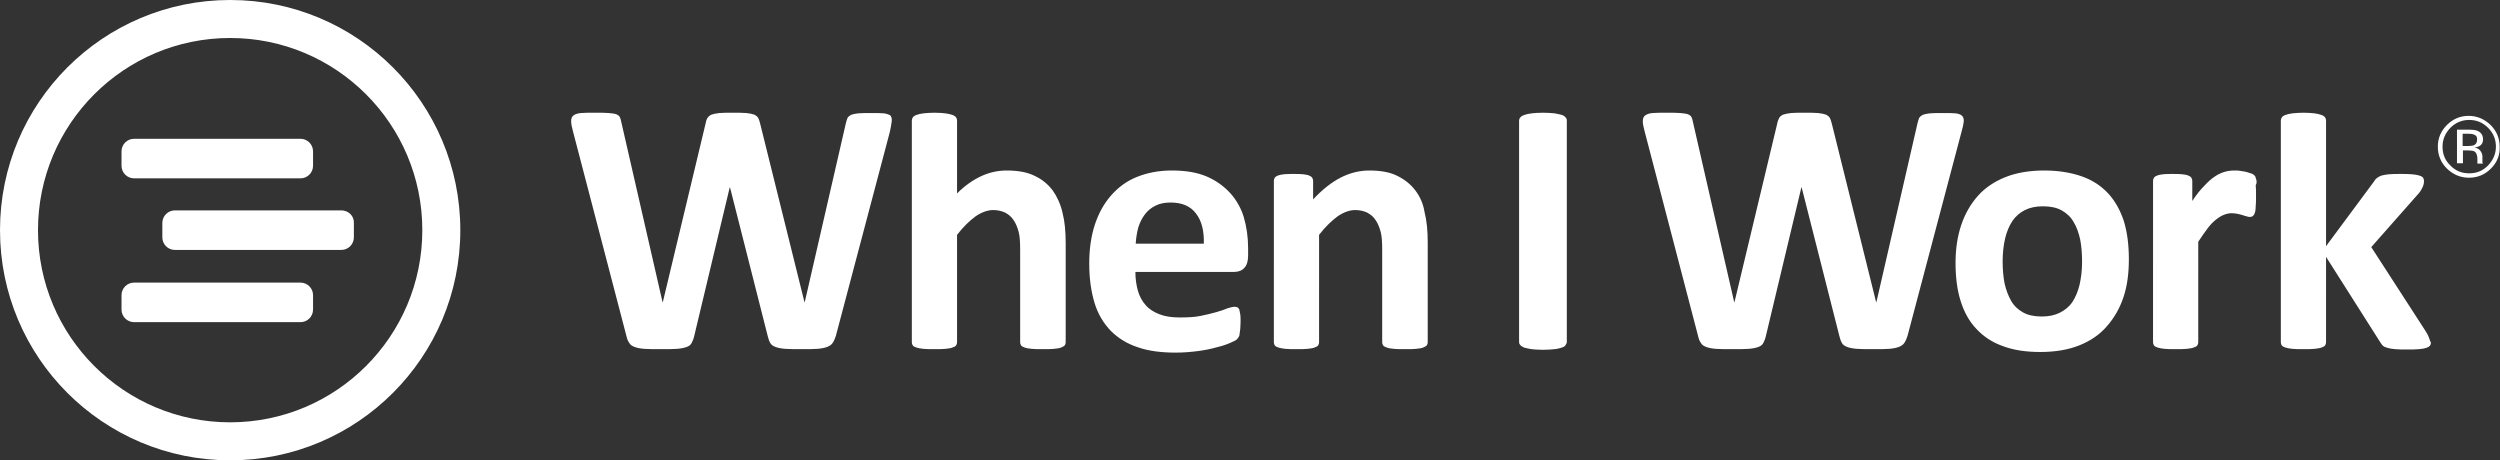 <?xml version="1.0" encoding="utf-8"?>
<!-- Generator: Adobe Illustrator 17.1.0, SVG Export Plug-In . SVG Version: 6.00 Build 0)  -->
<!DOCTYPE svg PUBLIC "-//W3C//DTD SVG 1.1//EN" "http://www.w3.org/Graphics/SVG/1.1/DTD/svg11.dtd">
<svg version="1.1" id="v4_1_" xmlns="http://www.w3.org/2000/svg" xmlns:xlink="http://www.w3.org/1999/xlink" x="0px" y="0px"
	 viewBox="0 0 796.2 146.6" enable-background="new 0 0 796.2 146.6" xml:space="preserve">
<rect x="0" y="0" width="796.2" height="146.6" fill="#333333" stroke="none"/>
<g id="Shape_3_copy_6">
	<g>
		<path fill-rule="evenodd" clip-rule="evenodd" fill="#FFFFFF" d="M281.5,36.1c-0.9-0.1-2.3-0.1-4-0.1c-1.8,0-3.2,0-4.2,0.1
			c-1,0.1-1.8,0.3-2.3,0.5c-0.5,0.3-0.9,0.6-1.1,1c-0.2,0.4-0.3,1-0.5,1.6l-13.1,57h-0.1l-14.1-56.8c-0.2-0.8-0.4-1.4-0.6-1.8
			c-0.3-0.5-0.7-0.8-1.3-1.1c-0.6-0.2-1.4-0.4-2.5-0.5c-1.1-0.1-2.6-0.1-4.4-0.1c-1.7,0-3.1,0-4.2,0.1c-1,0.1-1.9,0.3-2.5,0.5
			c-0.6,0.3-1,0.6-1.3,1.1c-0.3,0.5-0.5,1.1-0.6,1.8l-13.6,56.8H211l-13.1-57.2c-0.1-0.7-0.3-1.3-0.5-1.7c-0.2-0.4-0.6-0.7-1.1-0.9
			c-0.5-0.2-1.3-0.3-2.4-0.4c-1.1-0.1-2.5-0.1-4.3-0.1c-2,0-3.5,0-4.6,0.1c-1.1,0.1-1.9,0.4-2.4,0.8c-0.5,0.4-0.7,1-0.7,1.8
			c0,0.8,0.2,1.9,0.6,3.3l17,65.1c0.2,0.9,0.5,1.7,0.9,2.2c0.3,0.6,0.9,1,1.7,1.3c0.8,0.3,1.8,0.5,3.1,0.6c1.3,0.1,3.1,0.1,5.3,0.1
			c2.1,0,3.8,0,5.1-0.1c1.3-0.1,2.3-0.3,3.1-0.6c0.8-0.3,1.3-0.7,1.6-1.3c0.3-0.6,0.6-1.3,0.8-2.2l11.3-47.3h0.1l12,47.3
			c0.2,0.9,0.5,1.7,0.8,2.2c0.3,0.6,0.9,1,1.7,1.3c0.8,0.3,1.8,0.5,3.1,0.6c1.3,0.1,3.1,0.1,5.3,0.1c2,0,3.6,0,4.9-0.1
			c1.3-0.1,2.3-0.3,3.1-0.6c0.8-0.3,1.4-0.7,1.8-1.3c0.4-0.6,0.7-1.3,1-2.2l17.2-65c0.3-1.4,0.5-2.5,0.6-3.4
			c0.1-0.8-0.1-1.5-0.5-1.9C283.1,36.5,282.4,36.2,281.5,36.1z M335.3,60.7c-1.5-2-3.4-3.6-5.8-4.7c-2.4-1.2-5.4-1.7-8.9-1.7
			c-2.8,0-5.5,0.6-8.1,1.8c-2.6,1.2-5.2,3-7.7,5.5V38.4c0-0.4-0.1-0.7-0.3-1c-0.2-0.3-0.6-0.6-1.2-0.8c-0.6-0.2-1.3-0.4-2.2-0.5
			c-0.9-0.1-2.1-0.2-3.5-0.2c-1.4,0-2.6,0.1-3.5,0.2c-0.9,0.1-1.7,0.3-2.2,0.5c-0.6,0.2-1,0.5-1.2,0.8c-0.2,0.3-0.3,0.7-0.3,1V109
			c0,0.4,0.1,0.7,0.3,1c0.2,0.3,0.6,0.5,1.2,0.7c0.6,0.2,1.3,0.3,2.2,0.4c0.9,0.1,2.1,0.1,3.5,0.1c1.4,0,2.6,0,3.5-0.1
			c0.9-0.1,1.7-0.2,2.2-0.4c0.6-0.2,1-0.4,1.2-0.7c0.2-0.3,0.3-0.6,0.3-1V74.8c2-2.6,4-4.5,5.9-5.9c1.9-1.3,3.8-2,5.6-2
			c1.5,0,2.7,0.3,3.8,0.8c1.1,0.6,2,1.3,2.7,2.4c0.7,1,1.2,2.2,1.6,3.7c0.4,1.4,0.5,3.4,0.5,5.9V109c0,0.4,0.1,0.7,0.3,1
			c0.2,0.3,0.6,0.5,1.2,0.7c0.5,0.2,1.3,0.3,2.2,0.4c0.9,0.1,2.1,0.1,3.6,0.1c1.4,0,2.6,0,3.5-0.1c0.9-0.1,1.7-0.2,2.2-0.4
			c0.5-0.2,0.9-0.4,1.2-0.7c0.2-0.3,0.3-0.6,0.3-1V77.5c0-3.8-0.3-7-1-9.7C337.8,65.1,336.7,62.7,335.3,60.7z M391.8,61.5
			c-2-2.2-4.5-4-7.5-5.3c-3.1-1.3-6.7-1.9-11.1-1.9c-4.1,0-7.7,0.7-11,2c-3.3,1.3-6,3.3-8.3,5.9c-2.3,2.6-4,5.7-5.2,9.3
			c-1.2,3.7-1.8,7.8-1.8,12.4c0,4.8,0.6,9,1.7,12.6c1.1,3.6,2.9,6.5,5.2,8.9c2.3,2.3,5.2,4.1,8.6,5.2c3.4,1.2,7.5,1.7,12,1.7
			c2.5,0,4.9-0.2,7.2-0.5c2.2-0.3,4.2-0.7,5.9-1.2c1.7-0.4,3.2-0.9,4.3-1.4c1.1-0.5,1.8-0.8,2.1-1.1c0.2-0.3,0.5-0.5,0.6-0.8
			c0.2-0.3,0.3-0.6,0.3-1.1c0.1-0.4,0.1-0.9,0.2-1.5c0-0.6,0.1-1.3,0.1-2.2c0-1,0-1.8-0.1-2.4c-0.1-0.6-0.2-1.1-0.3-1.5
			c-0.2-0.3-0.3-0.6-0.6-0.7c-0.2-0.1-0.5-0.2-0.9-0.2c-0.6,0-1.3,0.2-2.3,0.5c-0.9,0.4-2.1,0.8-3.5,1.2c-1.4,0.4-3.1,0.8-5,1.2
			c-1.9,0.4-4.2,0.5-6.7,0.5c-2.5,0-4.6-0.3-6.4-1c-1.8-0.7-3.3-1.6-4.4-2.9c-1.1-1.2-2-2.8-2.5-4.6c-0.5-1.8-0.8-3.8-0.8-6h31.4
			c1.4,0,2.5-0.4,3.3-1.3c0.8-0.8,1.2-2.2,1.2-3.9v-2.3c0-3.6-0.5-7-1.4-10C395.3,66.4,393.8,63.7,391.8,61.5z M361.7,77.6
			c0.1-1.8,0.4-3.5,0.8-5.1c0.5-1.6,1.2-3,2.1-4.2c0.9-1.2,2-2.1,3.4-2.8c1.4-0.7,3-1,4.8-1c3.7,0,6.4,1.2,8.1,3.5
			c1.8,2.3,2.6,5.5,2.5,9.6H361.7z M450.8,60.7c-1.5-2-3.4-3.5-5.8-4.7c-2.4-1.2-5.4-1.7-8.9-1.7c-3.2,0-6.3,0.8-9.2,2.3
			c-2.9,1.5-5.8,3.8-8.7,6.9v-5.9c0-0.4-0.1-0.7-0.3-1c-0.2-0.3-0.5-0.5-1-0.7c-0.4-0.2-1.1-0.3-1.9-0.4c-0.8-0.1-1.8-0.1-3.1-0.1
			c-1.2,0-2.2,0-3,0.1c-0.8,0.1-1.4,0.2-1.9,0.4c-0.5,0.2-0.8,0.4-1,0.7c-0.2,0.3-0.3,0.6-0.3,1V109c0,0.4,0.1,0.7,0.3,1
			c0.2,0.3,0.6,0.5,1.2,0.7c0.6,0.2,1.3,0.3,2.2,0.4c0.9,0.1,2.1,0.1,3.5,0.1c1.4,0,2.6,0,3.5-0.1c0.9-0.1,1.7-0.2,2.2-0.4
			c0.6-0.2,1-0.4,1.2-0.7c0.2-0.3,0.3-0.6,0.3-1V74.8c2-2.6,4-4.5,5.9-5.9c1.9-1.3,3.8-2,5.6-2c1.5,0,2.7,0.3,3.8,0.8
			c1.1,0.6,2,1.3,2.7,2.4c0.7,1,1.2,2.2,1.6,3.7c0.4,1.4,0.5,3.4,0.5,5.9V109c0,0.4,0.1,0.7,0.3,1c0.2,0.3,0.6,0.5,1.2,0.7
			c0.5,0.2,1.3,0.3,2.2,0.4c0.9,0.1,2.1,0.1,3.6,0.1c1.4,0,2.6,0,3.5-0.1c0.9-0.1,1.7-0.2,2.2-0.4c0.5-0.2,0.9-0.4,1.2-0.7
			c0.2-0.3,0.3-0.6,0.3-1V77.2c0-3.7-0.3-6.9-1-9.6C453.3,65,452.3,62.7,450.8,60.7z M497.4,36.6c-0.6-0.2-1.3-0.3-2.3-0.5
			c-1-0.1-2.2-0.2-3.7-0.2c-1.5,0-2.7,0.1-3.6,0.2c-1,0.1-1.7,0.3-2.3,0.5c-0.6,0.2-1,0.4-1.3,0.8c-0.3,0.3-0.4,0.7-0.4,1v70.5
			c0,0.4,0.1,0.7,0.4,1c0.2,0.3,0.7,0.6,1.2,0.8c0.6,0.2,1.4,0.3,2.3,0.5c1,0.1,2.2,0.2,3.7,0.2c1.5,0,2.7-0.1,3.7-0.2
			c1-0.1,1.7-0.3,2.3-0.5c0.6-0.2,1-0.4,1.2-0.8c0.2-0.3,0.4-0.7,0.4-1V38.4c0-0.4-0.1-0.7-0.4-1C498.4,37.1,498,36.8,497.4,36.6z
			 M625.4,38.8c0.1-0.8-0.1-1.5-0.5-1.9c-0.4-0.4-1.1-0.7-2.1-0.8c-0.9-0.1-2.3-0.1-4-0.1c-1.8,0-3.2,0-4.2,0.1
			c-1,0.1-1.8,0.3-2.3,0.5c-0.5,0.3-0.9,0.6-1.1,1c-0.2,0.4-0.3,1-0.5,1.6l-13.1,57h-0.1l-14.1-56.8c-0.2-0.8-0.4-1.4-0.6-1.8
			c-0.3-0.5-0.7-0.8-1.3-1.1c-0.6-0.2-1.4-0.4-2.5-0.5c-1.1-0.1-2.6-0.1-4.4-0.1c-1.7,0-3.1,0-4.2,0.1c-1,0.1-1.9,0.3-2.5,0.5
			c-0.6,0.3-1,0.6-1.3,1.1c-0.2,0.5-0.5,1.1-0.6,1.8l-13.6,56.8h-0.1l-13.1-57.2c-0.1-0.7-0.3-1.3-0.5-1.7s-0.6-0.7-1.1-0.9
			c-0.5-0.2-1.3-0.3-2.4-0.4c-1.1-0.1-2.5-0.1-4.3-0.1c-2,0-3.5,0-4.6,0.1c-1.1,0.1-1.9,0.4-2.4,0.8c-0.5,0.4-0.7,1-0.7,1.8
			c0,0.8,0.2,1.9,0.6,3.3l17,65.1c0.2,0.9,0.5,1.7,0.9,2.2c0.3,0.6,0.9,1,1.7,1.3c0.8,0.3,1.8,0.5,3.1,0.6c1.3,0.1,3.1,0.1,5.3,0.1
			c2.1,0,3.8,0,5.1-0.1c1.3-0.1,2.3-0.3,3.1-0.6c0.8-0.3,1.3-0.7,1.6-1.3c0.3-0.6,0.6-1.3,0.8-2.2l11.3-47.3h0.1l12,47.3
			c0.2,0.9,0.5,1.7,0.8,2.2c0.3,0.6,0.9,1,1.7,1.3c0.8,0.3,1.8,0.5,3.1,0.6c1.3,0.1,3.1,0.1,5.3,0.1c2,0,3.6,0,4.9-0.1
			c1.3-0.1,2.3-0.3,3.1-0.6c0.8-0.3,1.4-0.7,1.8-1.3c0.4-0.6,0.7-1.3,1-2.2l17.2-65C625.1,40.7,625.3,39.6,625.4,38.8z M671.5,61.7
			c-2.2-2.4-5-4.3-8.4-5.5c-3.4-1.2-7.4-1.9-12-1.9c-4.7,0-8.9,0.7-12.4,2.1c-3.5,1.4-6.5,3.4-8.8,6c-2.3,2.6-4.1,5.7-5.3,9.3
			c-1.2,3.6-1.8,7.6-1.8,12c0,4.5,0.5,8.6,1.6,12.1c1.1,3.5,2.7,6.5,5,8.9c2.2,2.4,5,4.3,8.4,5.5c3.4,1.3,7.4,1.9,12,1.9
			c4.7,0,8.9-0.7,12.4-2.1c3.5-1.4,6.5-3.4,8.8-6.1c2.3-2.6,4.1-5.7,5.3-9.3c1.2-3.6,1.7-7.6,1.7-12c0-4.6-0.5-8.6-1.6-12.2
			C675.3,67.1,673.7,64.1,671.5,61.7z M662.3,90.7c-0.5,2.1-1.3,4-2.3,5.5c-1,1.5-2.4,2.6-4,3.4c-1.6,0.8-3.5,1.2-5.7,1.2
			c-2.4,0-4.4-0.4-6-1.3c-1.6-0.9-2.9-2.1-3.8-3.7c-0.9-1.6-1.6-3.4-2.1-5.6c-0.4-2.1-0.6-4.5-0.6-7c0-2.7,0.3-5.2,0.8-7.3
			c0.5-2.1,1.3-4,2.3-5.5c1-1.5,2.4-2.7,4-3.5c1.6-0.8,3.5-1.2,5.7-1.2c2.4,0,4.4,0.4,6,1.3c1.6,0.9,2.9,2.1,3.8,3.7
			c1,1.6,1.6,3.4,2.1,5.6c0.4,2.1,0.6,4.5,0.6,7C663.1,86.1,662.8,88.5,662.3,90.7z M718.6,57.3c-0.1-0.4-0.2-0.7-0.3-1
			c-0.1-0.2-0.2-0.4-0.5-0.6c-0.2-0.2-0.5-0.4-1-0.5c-0.5-0.2-1-0.3-1.6-0.5c-0.6-0.1-1.2-0.2-1.8-0.3c-0.6-0.1-1.1-0.1-1.6-0.1
			c-1.1,0-2.2,0.1-3.2,0.4c-1.1,0.3-2.2,0.8-3.2,1.5c-1.1,0.7-2.2,1.7-3.4,3c-1.2,1.2-2.5,2.8-3.8,4.8v-6.4c0-0.4-0.1-0.7-0.3-1
			c-0.2-0.3-0.5-0.5-1-0.7c-0.4-0.2-1.1-0.3-1.9-0.4c-0.8-0.1-1.8-0.1-3.1-0.1c-1.2,0-2.2,0-3,0.1c-0.8,0.1-1.4,0.2-1.9,0.4
			c-0.5,0.2-0.8,0.4-1,0.7c-0.2,0.3-0.3,0.6-0.3,1V109c0,0.4,0.1,0.7,0.3,1c0.2,0.3,0.6,0.5,1.2,0.7c0.6,0.2,1.3,0.3,2.2,0.4
			c0.9,0.1,2.1,0.1,3.5,0.1s2.6,0,3.5-0.1c0.9-0.1,1.7-0.2,2.2-0.4c0.6-0.2,1-0.4,1.2-0.7c0.2-0.3,0.3-0.6,0.3-1V77
			c1.1-1.7,2.1-3.1,3-4.3c0.9-1.2,1.8-2.1,2.7-2.8c0.9-0.7,1.7-1.2,2.5-1.5c0.8-0.3,1.6-0.5,2.4-0.5c0.7,0,1.3,0.1,1.9,0.2
			c0.6,0.1,1.1,0.3,1.6,0.4c0.5,0.2,0.9,0.3,1.3,0.4c0.4,0.1,0.7,0.2,1,0.2c0.4,0,0.7-0.1,1-0.3c0.2-0.2,0.5-0.5,0.6-1
			c0.2-0.5,0.3-1.2,0.3-2.1c0.1-0.9,0.1-2,0.1-3.4c0-1.4,0-2.5-0.1-3.3C718.8,58.3,718.7,57.7,718.6,57.3z M773.6,107.6
			c-0.2-0.6-0.5-1.2-1-2l-17.4-26.9l15.1-17.1c0.6-0.7,1-1.4,1.3-2.1c0.3-0.7,0.4-1.3,0.4-1.8c0-0.4-0.1-0.8-0.3-1.1
			c-0.2-0.3-0.6-0.5-1.2-0.7c-0.6-0.2-1.4-0.3-2.4-0.4c-1-0.1-2.2-0.1-3.6-0.1c-1.5,0-2.7,0-3.6,0.1c-0.9,0.1-1.7,0.2-2.4,0.4
			c-0.6,0.2-1.1,0.5-1.5,0.8c-0.4,0.3-0.7,0.7-1,1.2l-15.2,20.5V38.4c0-0.4-0.1-0.7-0.3-1c-0.2-0.3-0.6-0.6-1.2-0.8
			c-0.6-0.2-1.3-0.4-2.2-0.5c-0.9-0.1-2.1-0.2-3.5-0.2s-2.6,0.1-3.5,0.2c-0.9,0.1-1.7,0.3-2.2,0.5c-0.6,0.2-1,0.5-1.2,0.8
			c-0.2,0.3-0.3,0.7-0.3,1V109c0,0.4,0.1,0.7,0.3,1c0.2,0.3,0.6,0.5,1.2,0.7c0.6,0.2,1.3,0.3,2.2,0.4c0.9,0.1,2.1,0.1,3.5,0.1
			s2.6,0,3.5-0.1c0.9-0.1,1.7-0.2,2.2-0.4c0.6-0.2,1-0.4,1.2-0.7c0.2-0.3,0.3-0.6,0.3-1V81.8l17.2,27.1c0.3,0.5,0.6,0.9,0.9,1.2
			c0.3,0.3,0.8,0.5,1.5,0.7c0.6,0.2,1.4,0.3,2.4,0.4c1,0.1,2.3,0.1,3.8,0.1c1.5,0,2.8,0,3.8-0.1c1-0.1,1.7-0.2,2.3-0.4
			c0.6-0.2,0.9-0.4,1.2-0.7c0.2-0.3,0.3-0.6,0.3-1C773.9,108.6,773.8,108.1,773.6,107.6z"/>
	</g>
</g>
<g id="_xAE_">
	<g>
		<path fill="#FFFFFF" d="M793.3,53.7c-1.9,1.9-4.2,2.9-7,2.9c-2.7,0-5-1-7-2.9c-1.9-1.9-2.9-4.2-2.9-7c0-2.7,1-5,2.9-6.9
			c1.9-1.9,4.2-2.9,6.9-2.9c2.7,0,5,1,7,2.9c1.9,1.9,2.9,4.2,2.9,6.9C796.2,49.4,795.3,51.7,793.3,53.7z M780.4,40.7
			c-1.6,1.7-2.5,3.6-2.5,6c0,2.4,0.8,4.4,2.5,6c1.6,1.7,3.6,2.5,6,2.5s4.3-0.8,6-2.5c1.6-1.7,2.5-3.7,2.5-6c0-2.3-0.8-4.3-2.5-6
			c-1.7-1.7-3.7-2.5-6-2.5C784,38.2,782,39.1,780.4,40.7z M786.2,41.3c1.3,0,2.3,0.1,2.9,0.4c1.1,0.5,1.7,1.4,1.7,2.7
			c0,1-0.4,1.7-1.1,2.1c-0.4,0.2-0.9,0.4-1.6,0.5c0.8,0.1,1.5,0.5,1.9,1.1c0.4,0.6,0.6,1.1,0.6,1.7v0.8c0,0.2,0,0.5,0,0.8
			c0,0.3,0,0.5,0.1,0.6l0.1,0.1H789c0,0,0-0.1,0-0.1c0,0,0-0.1,0-0.1l0-0.3v-0.9c0-1.2-0.3-2.1-1-2.5c-0.4-0.2-1.1-0.3-2.1-0.3h-1.5
			V52h-1.9V41.3H786.2z M788.2,43c-0.5-0.3-1.2-0.4-2.3-0.4h-1.6v3.9h1.7c0.8,0,1.4-0.1,1.8-0.2c0.7-0.3,1.1-0.9,1.1-1.7
			C789,43.8,788.7,43.2,788.2,43z"/>
	</g>
</g>
<g id="_x33__1_">
	<g id="Shape_22">
		<g>
			<path fill-rule="evenodd" clip-rule="evenodd" fill="#FFFFFF" d="M42.7,56.8h53c2.2,0,4-1.8,4-4v-4.6c0-2.2-1.8-4-4-4h-53
				c-2.2,0-4,1.8-4,4v4.6C38.7,55,40.5,56.8,42.7,56.8z M95.7,90h-53c-2.2,0-4,1.8-4,4v4.6c0,2.2,1.8,4,4,4h53c2.2,0,4-1.8,4-4V94
				C99.7,91.8,97.9,90,95.7,90z M108.7,67h-53c-2.2,0-4,1.8-4,4v4.6c0,2.2,1.8,4,4,4h53c2.2,0,4-1.8,4-4v-4.6
				C112.8,68.8,111,67,108.7,67z M73.3,0C32.8,0,0,32.8,0,73.3c0,40.5,32.8,73.3,73.3,73.3c40.5,0,73.3-32.8,73.3-73.3
				C146.6,32.8,113.8,0,73.3,0z M73.3,134.5c-33.8,0-61.2-27.4-61.2-61.2c0-33.8,27.4-61.2,61.2-61.2c33.8,0,61.2,27.4,61.2,61.2
				C134.5,107.1,107.1,134.5,73.3,134.5z"/>
		</g>
	</g>
</g>
</svg>
